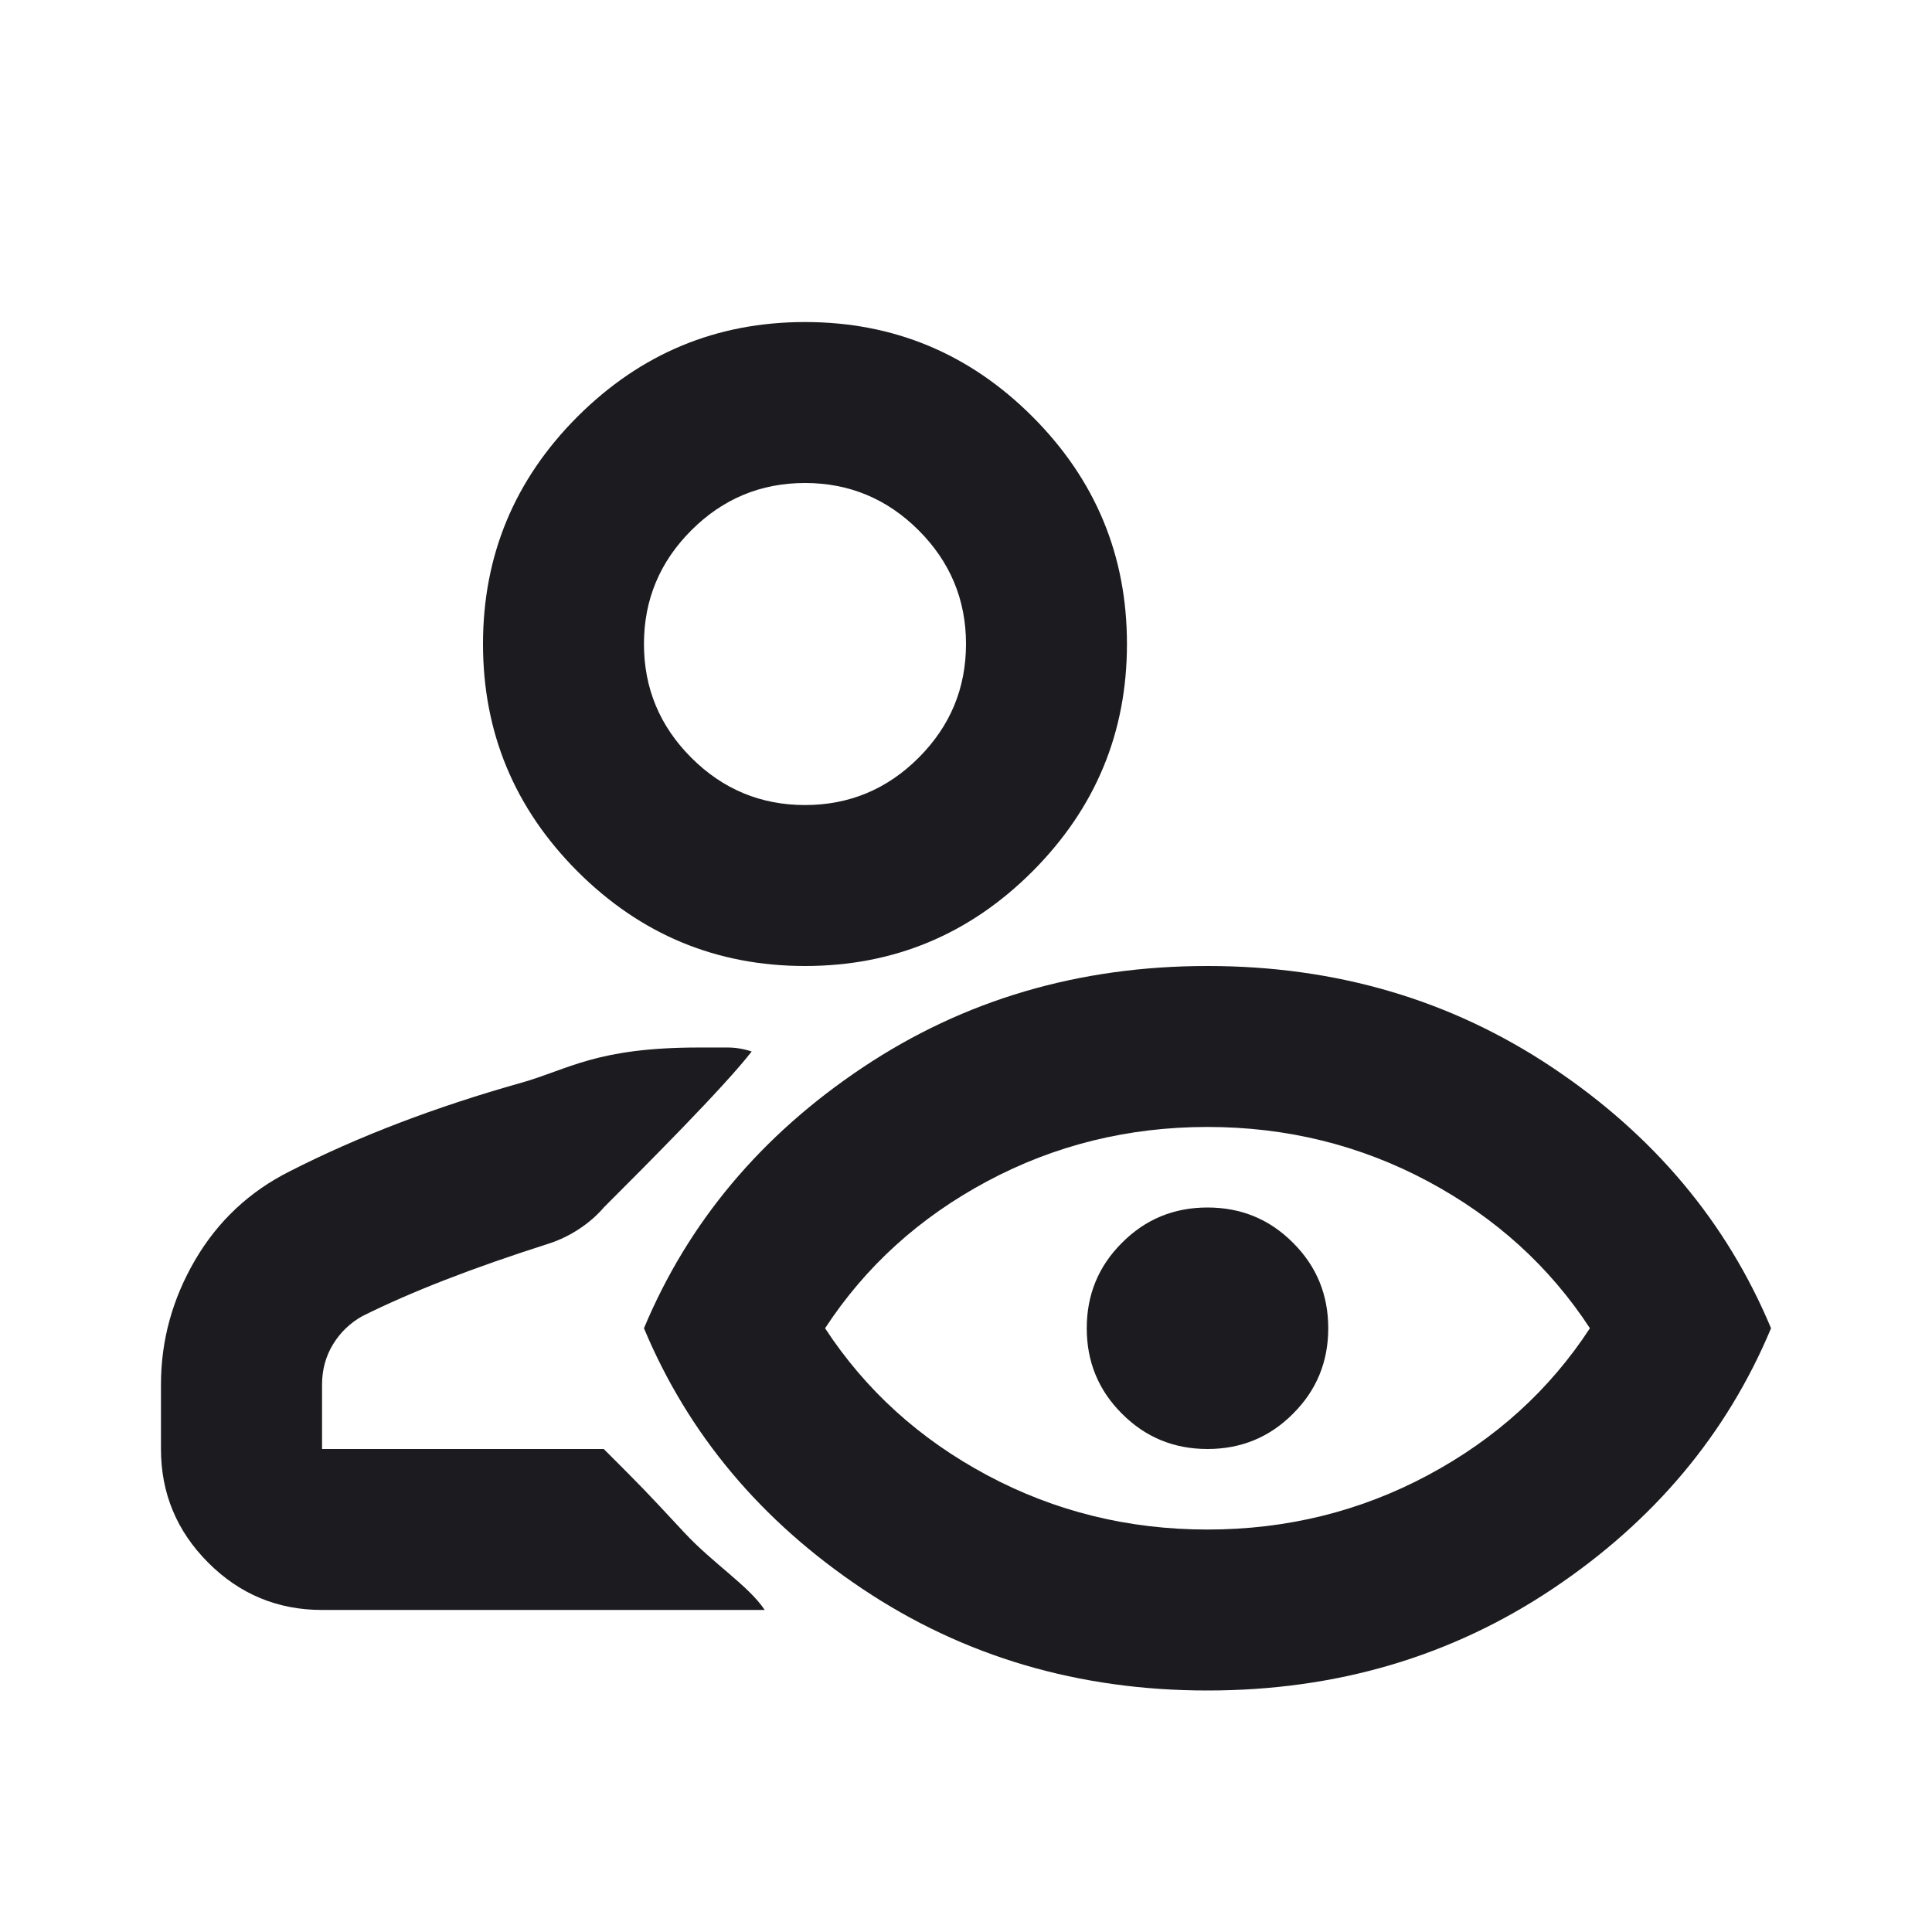 <svg width="16" height="16" viewBox="0 0 16 16" fill="none" xmlns="http://www.w3.org/2000/svg">
<mask id="mask0_18_1042" style="mask-type:alpha" maskUnits="userSpaceOnUse" x="0" y="0" width="16" height="16">
<rect width="16" height="16" fill="#D9D9D9"/>
</mask>
<g mask="url(#mask0_18_1042)">
<path d="M6.667 8C5.933 8 5.306 7.739 4.783 7.217C4.261 6.694 4 6.067 4 5.333C4 4.6 4.261 3.972 4.783 3.45C5.306 2.928 5.933 2.667 6.667 2.667C7.4 2.667 8.028 2.928 8.55 3.45C9.072 3.972 9.333 4.6 9.333 5.333C9.333 6.067 9.072 6.694 8.55 7.217C8.028 7.739 7.4 8 6.667 8ZM1.333 12V11.467C1.333 11.1 1.428 10.756 1.617 10.433C1.806 10.111 2.067 9.867 2.4 9.7C2.967 9.411 3.606 9.167 4.317 8.967C4.713 8.855 4.936 8.675 5.792 8.675H6.025C6.092 8.675 6.158 8.686 6.225 8.708C6 9 5.333 9.667 5 10C5 10 4.838 10.206 4.542 10.3C3.914 10.5 3.4 10.7 3 10.9C2.9 10.956 2.819 11.033 2.758 11.133C2.697 11.233 2.667 11.345 2.667 11.467V12H5C5.333 12.333 5.333 12.333 5.667 12.692C5.906 12.949 6.2 13.133 6.333 13.333H2.667C2.3 13.333 1.986 13.203 1.725 12.942C1.464 12.681 1.333 12.367 1.333 12ZM6.667 6.667C7.033 6.667 7.347 6.536 7.608 6.275C7.869 6.014 8 5.7 8 5.333C8 4.967 7.869 4.653 7.608 4.392C7.347 4.131 7.033 4 6.667 4C6.3 4 5.986 4.131 5.725 4.392C5.464 4.653 5.333 4.967 5.333 5.333C5.333 5.7 5.464 6.014 5.725 6.275C5.986 6.536 6.3 6.667 6.667 6.667Z" fill="#1C1B1F"/>
<path d="M10 12.667C10.655 12.667 11.264 12.517 11.825 12.217C12.386 11.917 12.833 11.511 13.167 11C12.833 10.489 12.386 10.083 11.825 9.783C11.264 9.483 10.655 9.333 10 9.333C9.344 9.333 8.736 9.483 8.175 9.783C7.614 10.083 7.167 10.489 6.833 11C7.167 11.511 7.614 11.917 8.175 12.217C8.736 12.517 9.344 12.667 10 12.667ZM10 14C8.933 14 7.981 13.719 7.142 13.158C6.303 12.597 5.7 11.878 5.333 11C5.7 10.122 6.303 9.403 7.142 8.842C7.981 8.281 8.933 8 10 8C11.067 8 12.019 8.281 12.858 8.842C13.697 9.403 14.3 10.122 14.667 11C14.3 11.878 13.697 12.597 12.858 13.158C12.019 13.719 11.067 14 10 14ZM10 12C9.722 12 9.486 11.903 9.292 11.708C9.097 11.514 9 11.278 9 11C9 10.722 9.097 10.486 9.292 10.292C9.486 10.097 9.722 10 10 10C10.278 10 10.514 10.097 10.708 10.292C10.903 10.486 11 10.722 11 11C11 11.278 10.903 11.514 10.708 11.708C10.514 11.903 10.278 12 10 12Z" fill="#1C1B1F"/>
</g>
</svg>
